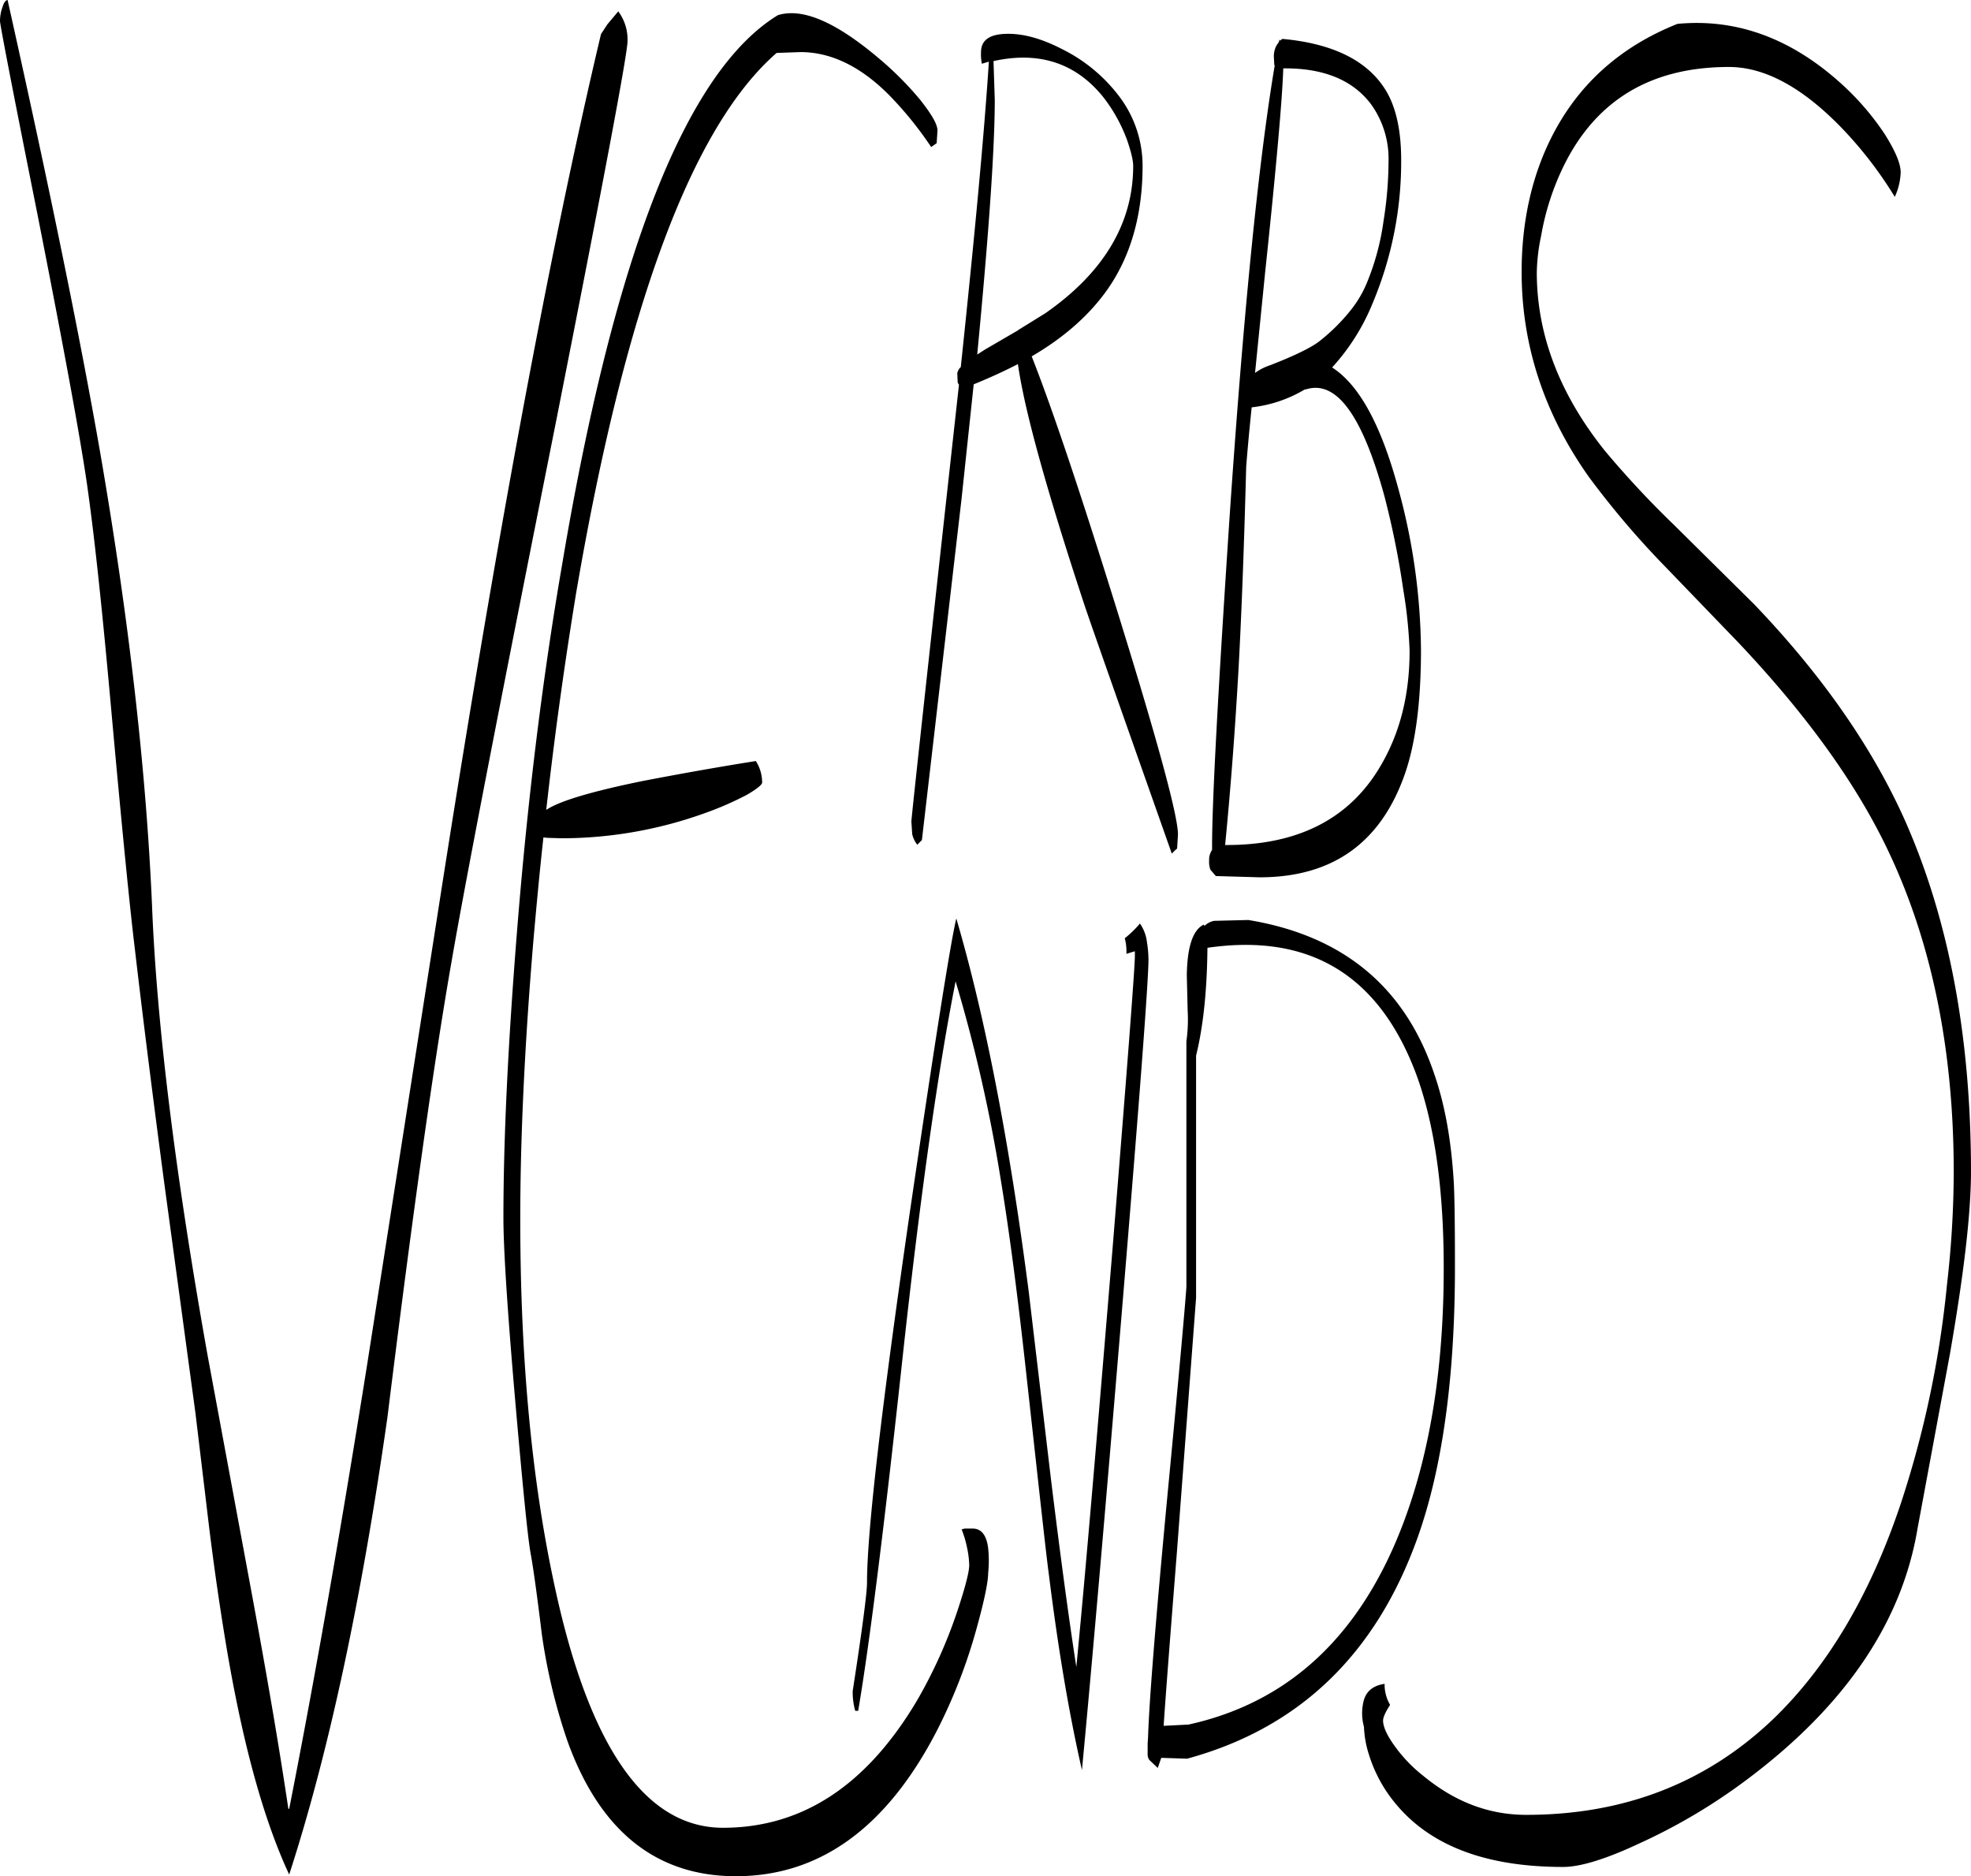 <svg id="Layer_1" data-name="Layer 1" xmlns="http://www.w3.org/2000/svg" viewBox="0 0 561.6 534.48"><defs><style>.cls-1{fill-rule:evenodd;}</style></defs><path class="cls-1" d="M197.16,35.4l3.12-3.72a13.37,13.37,0,0,1,2.64,8.52q0,5.22-20.28,107.88Q158.7,268.14,152.88,301.8q-7.56,43-18.36,130.32-11.16,78.48-28,130.32Q95,537.78,87.84,492.72c-1.56-9.72-3.24-21.36-4.8-34.8l-3.24-27-9-66.36q-5-37.8-8.28-66Q60.36,280.74,56,232.68c-2.52-28.2-4.8-50.28-7.08-66.24C47,153.12,42.24,127.2,34.68,88.92,27.6,53.52,24.12,35.4,24.12,34.44a11.52,11.52,0,0,1,.72-4c.36-1.2.84-1.92,1.44-2q17.82,79.74,26.4,129,12.24,70.92,14.76,129,2,50.58,15.84,128.16l12,64.68q7.2,38.7,11,64.44h.24q10.62-53.82,22.2-126.48l19.92-127.32Q173.34,131,195.36,38.16ZM345.24,68.28a45.26,45.26,0,0,0-6.72-12.12c-7.8-9.72-18.24-13.2-31.32-10.32l.36,11c0,13.8-1.68,37.92-5,72.6L304.8,128l9.48-5.52v-.12h.12l7.56-4.68C338.64,106.08,347,92,347,75.72,347,74.16,346.44,71.76,345.24,68.28Zm-54-2.64-.24,3.6-1.56,1.08A103.35,103.35,0,0,0,277.92,56c-8.28-8.52-16.92-12.72-25.68-12.72l-6.84.24q-36.18,31.5-57.12,153.84c-3.24,19.8-6.12,40.32-8.52,61.8q5.58-3.78,27.72-8.28c10-1.92,20.64-3.84,32-5.64a11.36,11.36,0,0,1,1.8,6.12c0,.6-1.44,1.8-4.32,3.48a91.15,91.15,0,0,1-12.12,5.28A120.77,120.77,0,0,1,184,267.24l-3.84-.12-1.2-.12c-1.08,9.72-2,19.68-2.88,29.64-2.52,30.12-3.72,56.4-3.72,79.08q0,59.58,9.84,104.76,14.76,68.58,47.88,68.64c22.68,0,41-12.12,55.32-36.24a137.88,137.88,0,0,0,11.52-25.56c2.28-6.84,3.36-11.16,3.36-13a26.06,26.06,0,0,0-.6-4.92,30.44,30.44,0,0,0-1.56-5.28l.84-.24h2.28c2.52,0,4,1.92,4.44,5.64a33.59,33.59,0,0,1,0,7c0,2.52-1.08,7.8-3.24,15.6a152.8,152.8,0,0,1-11.4,29.4q-21.42,41.4-57.24,41.4c-22.68,0-38.76-12.84-48-38.52a164,164,0,0,1-7.32-30.6c-1.44-11.88-2.52-19.32-3.12-22.56-.84-4.44-2.28-19.08-4.44-43.8-2.28-26.28-3.36-43.56-3.36-52,0-22.68,1.32-49.68,3.84-81.24q4.5-56.52,13-105.6Q206.64,56.7,245.76,32.76c7-2.16,16.44,1.92,28.56,12.12a94.34,94.34,0,0,1,12,12C289.56,61,291.24,63.84,291.24,65.64ZM427.68,334.56q-15.84-42.48-59.52-36.12c-.12,12.24-1.2,22.44-3.24,30.72v69l-5.52,73.2c-2,25.08-3.24,41.4-3.72,48.72l7.08-.36q43.38-9.54,61.44-58,11.34-30.42,11.28-72.24C435.48,367,432.84,348.6,427.68,334.56Zm-76.32-32.88q0,9.18-7.68,101.52-7.2,86.58-11.28,129.48c-3.6-15.72-6.72-34.08-9.36-55.2-.84-6.12-2.88-25-6.36-56.4-2.52-23.16-5-42-7.44-56.76A440.57,440.57,0,0,0,296.4,308q-7.38,37.26-14.76,104-8.1,75.06-13,103.8h-.84a19.53,19.53,0,0,1-.72-5.64c2.76-17.76,4.08-28.08,4.08-30.84,0-14.52,4.08-49.44,12.12-105q10.8-73.62,13.32-84.24c8.28,28.2,15.12,63.72,20.64,106.32l6.36,53.64q4,32.58,7.2,53.28c2.52-25.8,5.88-65.52,10.32-119.16q6.3-77.76,6.36-83.28v-1.44l-.48.12-1.92.6v-.6a14,14,0,0,0-.48-3.84,29.11,29.11,0,0,0,4.32-4.2,11.7,11.7,0,0,1,2,5.28A33.56,33.56,0,0,1,351.36,301.68Zm18.72-10.92,9.72-.24q40.5,6.66,53,43.92c3,8.64,4.8,18.72,5.52,30.36.24,3.84.36,12,.36,24.6,0,31.56-3.6,57.36-10.68,77.16-11.88,33.24-33.84,54.24-65.64,62.88L355,529.2l-1,2.88-2.4-2.28a2.89,2.89,0,0,1-.48-1.8v-2.88l.12-1.92c.36-10.8,2.16-32.88,5.28-66.24,3.72-38.76,5.52-59.4,5.64-62V325.08a44.24,44.24,0,0,0,.36-8.76l-.24-10.08c.12-8,1.68-12.84,4.8-14.4l.24.36A5.36,5.36,0,0,1,370.08,290.76ZM359,270.6l-1,1c-14.52-41.16-22.92-64.92-25-71.16-10.68-32.4-17-55.2-18.84-68.28q-5.94,3.06-12.6,5.76l-3.48,32.76-11.28,97.08-.48.48-.84.84a7.7,7.7,0,0,1-1.44-3l-.24-3.6q0-1.26,9.72-89.64l3.84-34.8-.36-.6-.12-2.64a3.3,3.3,0,0,1,1-1.8c4-37.92,6.72-67,8-87l-2,.6a13.93,13.93,0,0,1-.24-3.24c0-3.48,2.4-5.16,7.2-5.28s10,1.32,15.84,4.32A46,46,0,0,1,342.48,55.2a32.83,32.83,0,0,1,7.2,20.4c0,14-3.36,25.8-10,35.28q-7.74,11-21.6,19.08Q326.4,151,341.4,199.08q18.36,58.86,18.36,67.08l-.24,4Zm37-131.28a37.7,37.7,0,0,1-15.24,5.16c-1,9.72-1.44,15.36-1.56,16.92q-.9,34-2.16,57.24c-1,17.76-2.28,34.56-3.84,50.52,20.52.12,35.28-7.32,44.16-22.32,5.64-9.48,8.4-20.4,8.4-33a133.35,133.35,0,0,0-1.8-17.4,244.74,244.74,0,0,0-5.4-26.76c-6.36-23.16-13.8-33.24-22.56-30.24Zm23.76-65a26.56,26.56,0,0,0-5-16.2c-5.16-6.84-13.44-10.32-25-10.2-.24,8.16-1.92,27.48-5.16,58.08l-2.88,28.68a15.26,15.26,0,0,1,4.2-2.16c7.44-2.88,12.24-5.28,14.4-7.08a54.09,54.09,0,0,0,8.76-8.76,31.83,31.83,0,0,0,4.56-7.8,71.05,71.05,0,0,0,4.68-17.4A110.3,110.3,0,0,0,419.76,74.28Zm-30.24-34.8q21.78,2,29.52,14.76,4.32,7.2,4.32,19.8a104.07,104.07,0,0,1-8.16,40.8,61,61,0,0,1-11.52,18.24c7.8,5,14,16.56,18.84,34.44a178.13,178.13,0,0,1,6.48,46c0,14.88-1.56,26.64-4.56,35.28q-10.26,29.52-41.4,29.52L370.56,278l-1.56-1.8a6.47,6.47,0,0,1-.36-2.64,4.91,4.91,0,0,1,.84-3v-1.2c0-12.6,1.68-43.8,5-93.84q5.94-87.3,12.84-128.4l-.12-.24-.12-2.28a6.66,6.66,0,0,1,.84-3.36l.6-.84.12-.72.12.36Zm176.16,38a17.81,17.81,0,0,1-1.68,7,113.62,113.62,0,0,0-15.48-20c-11.16-11.4-21.72-17-31.8-17q-33.12,0-47,28.08a74.09,74.09,0,0,0-6.48,20A54.41,54.41,0,0,0,462,106c0,17.76,6.48,34.68,19.32,50.76A271.2,271.2,0,0,0,501.12,178l22.8,22.56q28.44,29.7,42.48,60.48,19.26,42.66,19.32,101c0,11.88-2,29.16-6,52.08l-9.24,49.8q-6.66,39.78-47.88,70.92A164.89,164.89,0,0,1,491,553.68c-9.48,4.44-16.68,6.6-21.48,6.6-22.2,0-38.16-6.12-48.12-18.48a40.43,40.43,0,0,1-7.2-13.44,29.24,29.24,0,0,1-1.44-8,14.34,14.34,0,0,1-.24-6.72c.6-3.24,2.64-5,6.12-5.52v.72a11.67,11.67,0,0,0,1.56,5.28c-1.32,2-2,3.6-2,4.44,0,1.68,1,4,3,6.84a41.45,41.45,0,0,0,8.4,8.88c9,7.44,18.72,11.16,29.4,11.16q41.94,0,70.56-27.48c15.24-14.76,27.36-35,36.12-61.08a289,289,0,0,0,13.2-62.52,285.12,285.12,0,0,0,1.92-32c0-35.16-6.36-66.12-19.2-92.64-9-18.6-23-38-42.36-58.44l-22.56-23.4a248.9,248.9,0,0,1-19.8-23.52c-12.84-18.12-19.2-37.68-19.2-58.44,0-14,2.76-26.76,8.28-37.92,7.56-15.24,19.56-26.16,36.12-32.76,16.44-1.56,31.8,3.84,46,16.44a76.2,76.2,0,0,1,13.08,15C564.12,71.4,565.68,75,565.68,77.52Z" transform="translate(-24.12 -28.44)"/></svg>